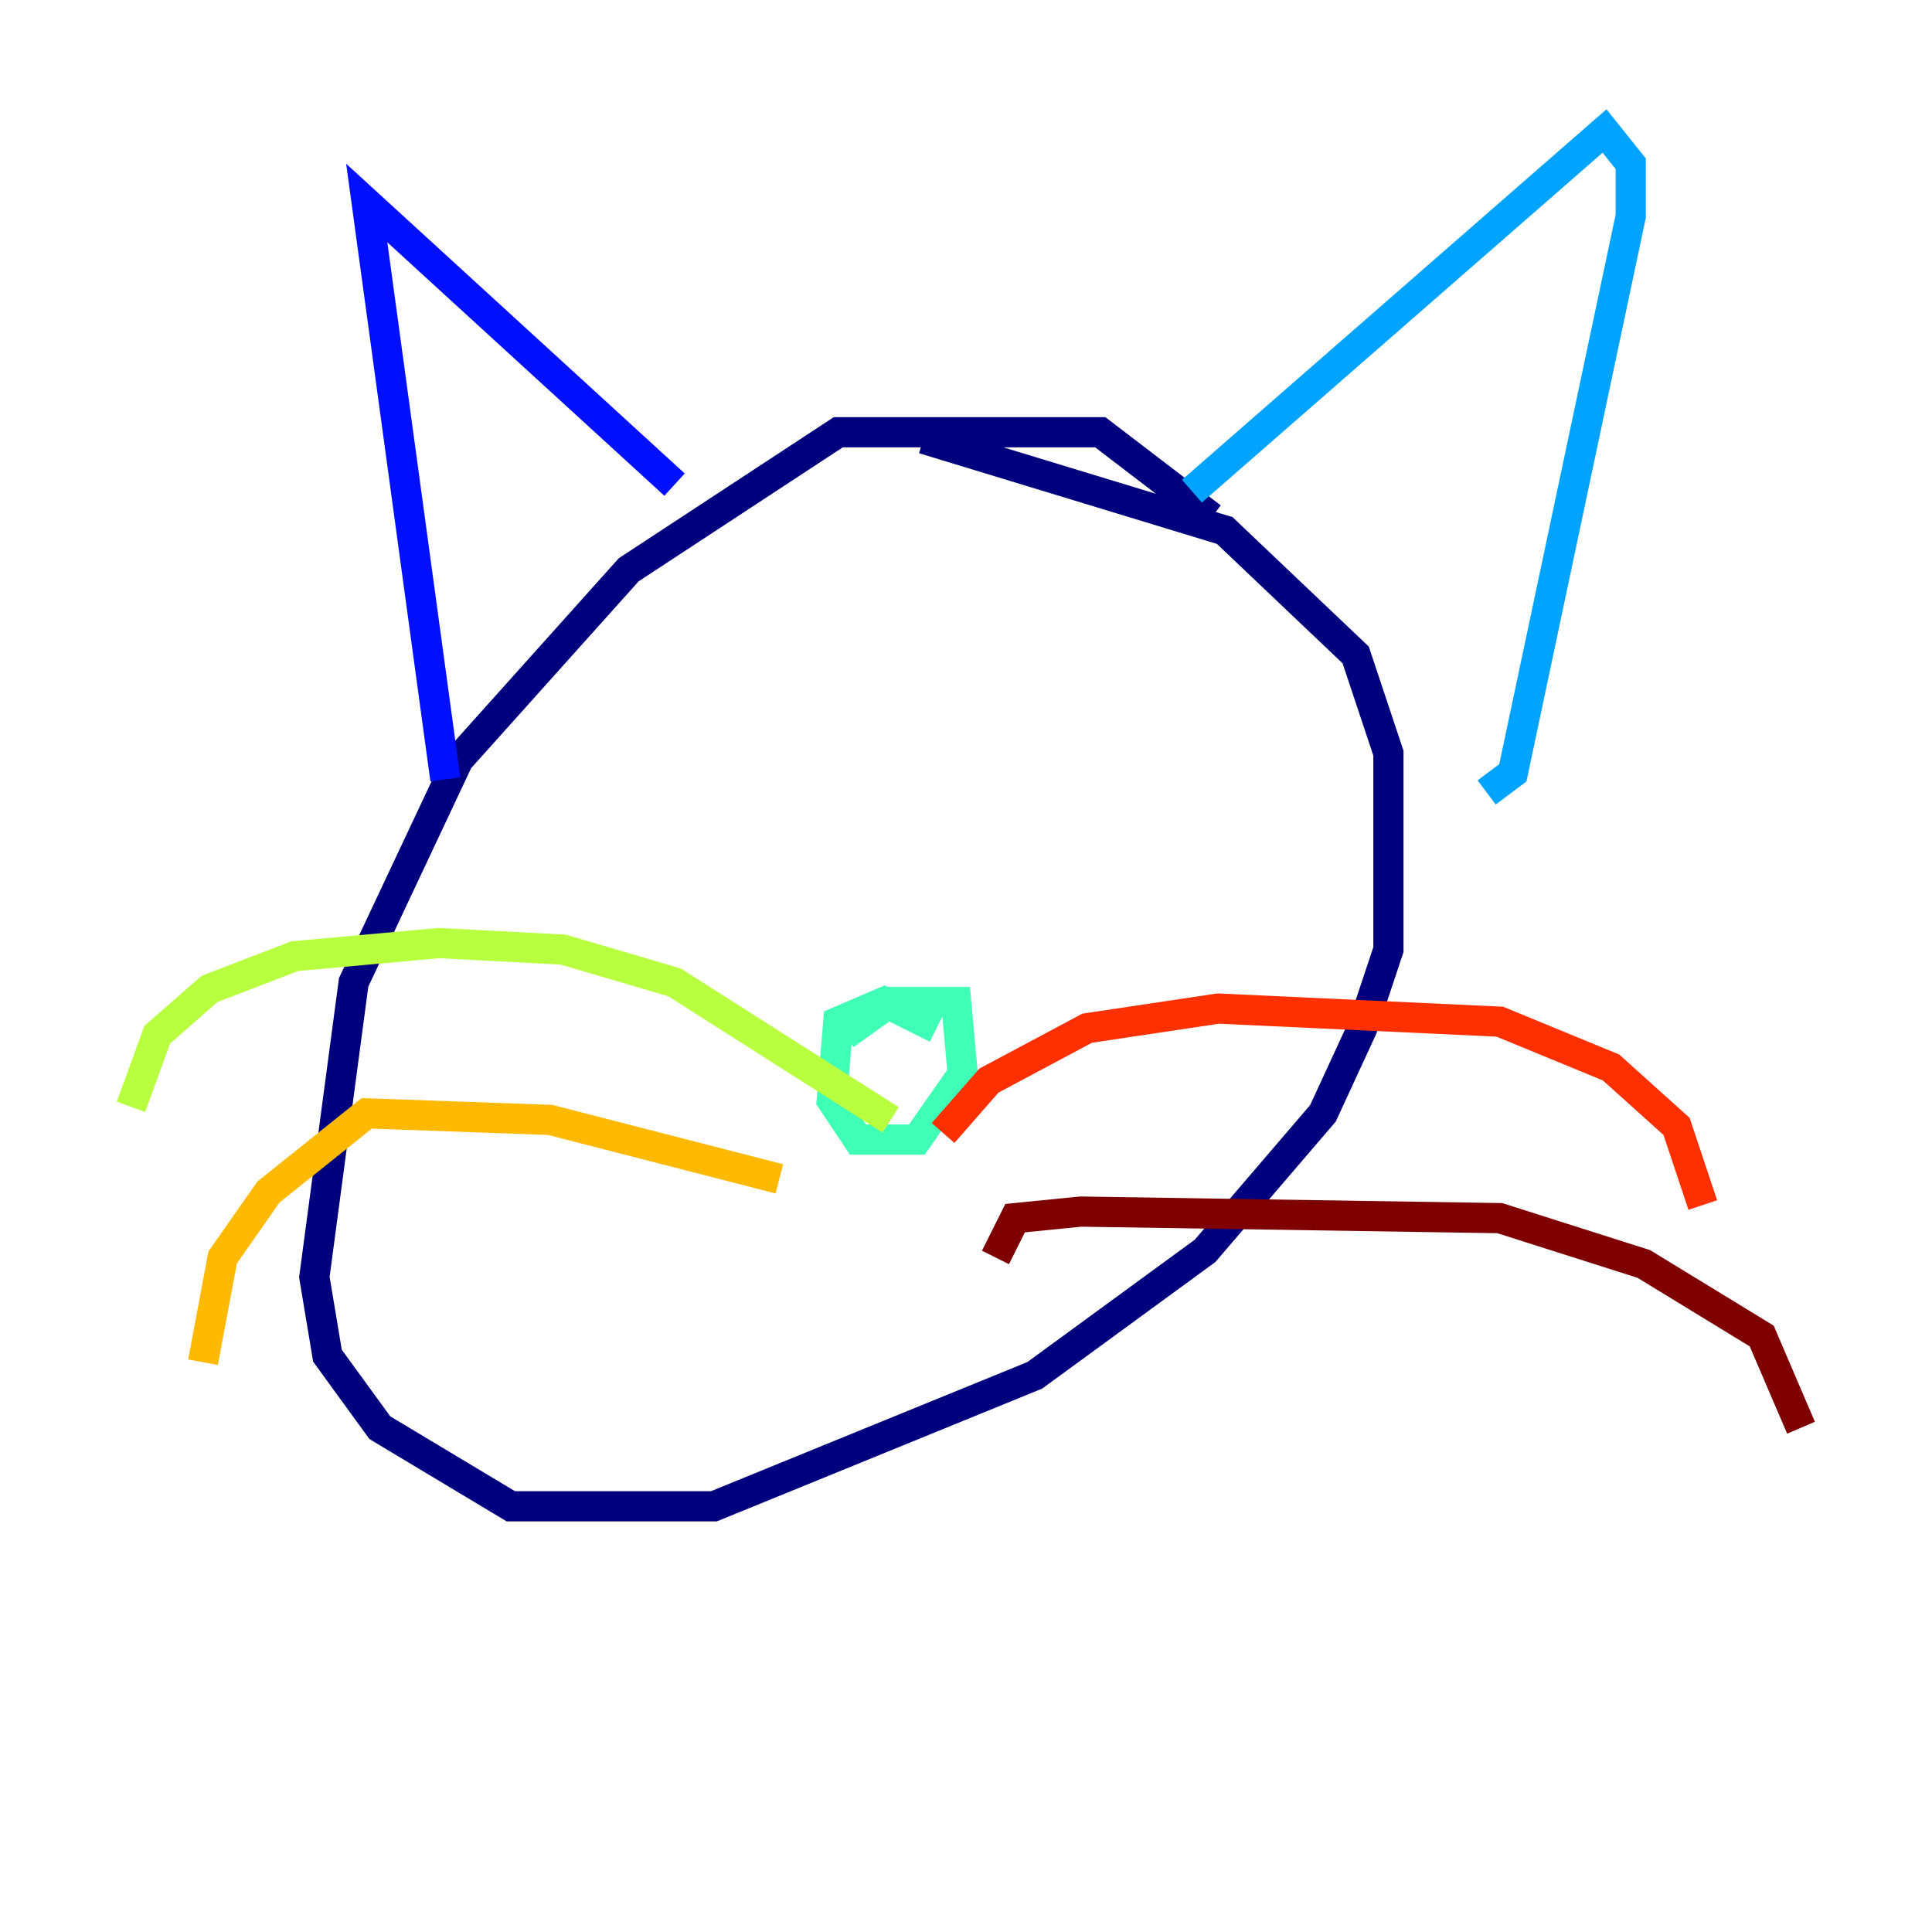 <?xml version="1.0" encoding="utf-8" ?>
<svg baseProfile="tiny" height="128" version="1.2" viewBox="0,0,128,128" width="128" xmlns="http://www.w3.org/2000/svg" xmlns:ev="http://www.w3.org/2001/xml-events" xmlns:xlink="http://www.w3.org/1999/xlink"><defs /><polyline fill="none" points="80.271,34.278 72.895,28.637 55.539,28.637 41.654,37.749 30.373,50.332 23.43,65.085 20.827,84.61 21.695,89.817 25.166,94.59 33.844,99.797 47.295,99.797 68.556,91.119 79.837,82.875 87.647,73.763 90.251,68.122 91.986,62.915 91.986,49.898 89.817,43.39 81.139,35.146 61.18,29.071" stroke="#00007f" stroke-width="2" /><polyline fill="none" points="44.691,32.108 24.298,13.451 29.505,51.634" stroke="#0010ff" stroke-width="2" /><polyline fill="none" points="78.969,32.542 106.305,8.678 108.041,10.848 108.041,14.319 100.231,51.2 98.495,52.502" stroke="#00a4ff" stroke-width="2" /><polyline fill="none" points="62.047,68.122 58.576,66.386 55.539,67.688 55.105,72.895 56.841,75.498 60.746,75.498 63.783,71.159 63.349,66.386 59.01,66.386 55.973,68.556" stroke="#3fffb7" stroke-width="2" /><polyline fill="none" points="59.01,74.197 44.691,65.085 37.315,62.915 29.071,62.481 19.525,63.349 13.885,65.519 10.414,68.556 8.678,73.329" stroke="#b7ff3f" stroke-width="2" /><polyline fill="none" points="51.634,78.102 36.447,74.197 24.298,73.763 17.79,78.969 14.752,83.308 13.451,90.251" stroke="#ffb900" stroke-width="2" /><polyline fill="none" points="62.481,75.064 65.519,71.593 72.027,68.122 80.705,66.82 99.363,67.688 106.739,70.725 111.078,74.63 112.814,79.837" stroke="#ff3000" stroke-width="2" /><polyline fill="none" points="65.953,83.308 67.254,80.705 71.593,80.271 99.363,80.705 108.909,83.742 116.719,88.515 119.322,94.59" stroke="#7f0000" stroke-width="2" /></svg>